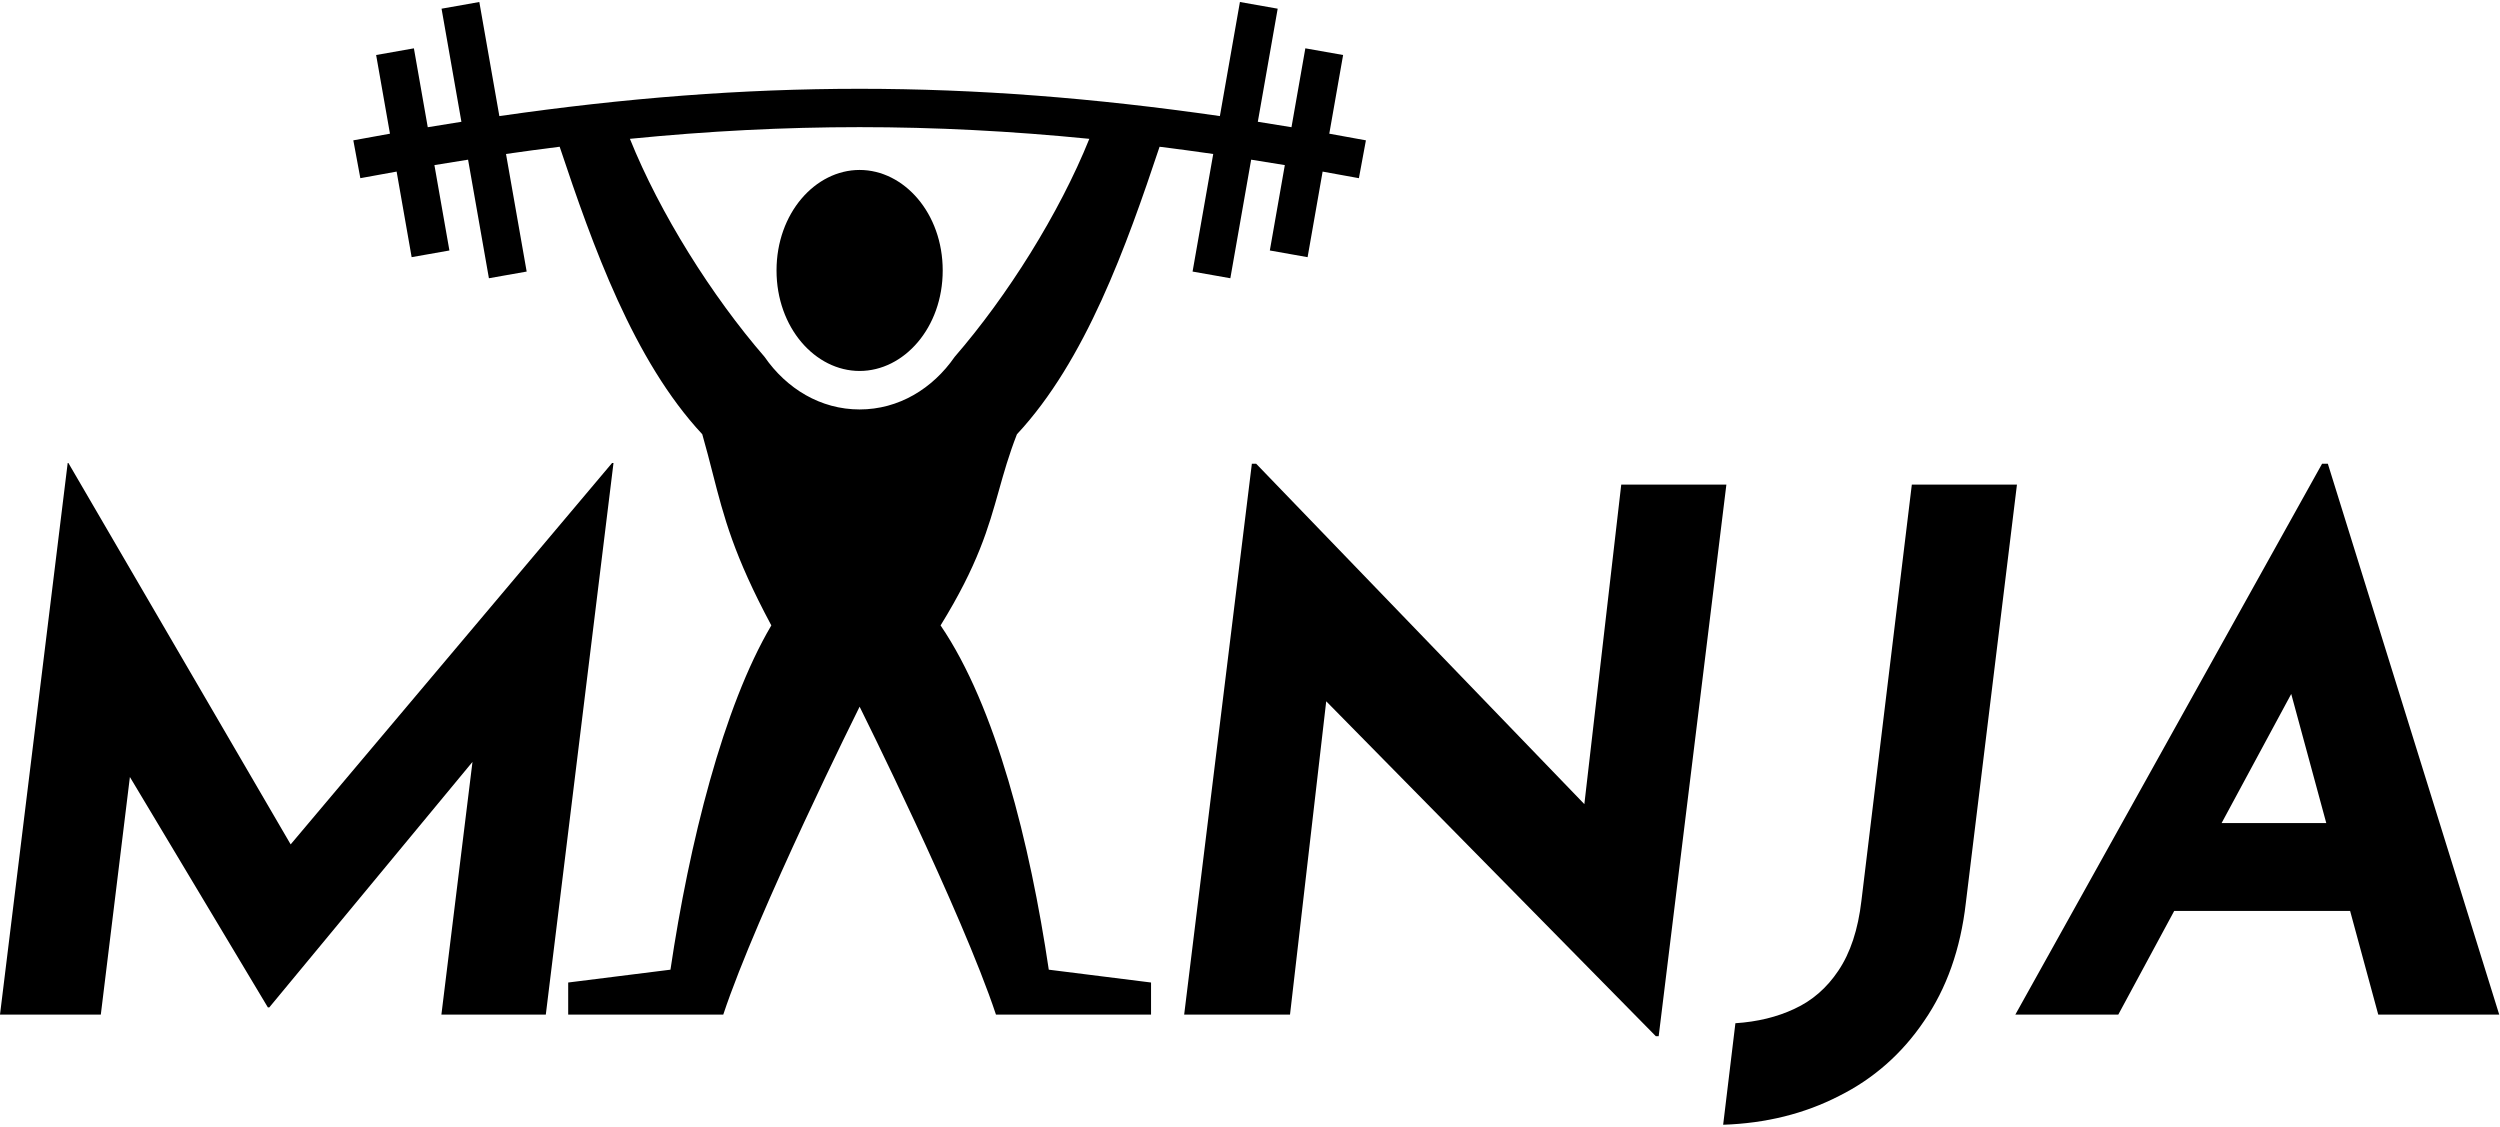 <svg width="213" height="96" viewBox="0 0 213 96" fill="none" xmlns="http://www.w3.org/2000/svg">
<path fill-rule="evenodd" clip-rule="evenodd" d="M37.62 0.741L40.838 0.171L42.545 9.891C53.276 8.343 63.26 7.565 73.239 7.565C83.219 7.565 93.203 8.343 103.934 9.89L105.641 0.171L108.859 0.74L107.166 10.375C108.123 10.525 109.079 10.679 110.034 10.838L111.215 4.117L114.433 4.687L113.255 11.39C114.287 11.573 115.327 11.761 116.376 11.957L115.778 15.181C114.739 14.987 113.709 14.8 112.687 14.62L111.407 21.911L108.189 21.341L109.467 14.067C108.504 13.906 107.549 13.752 106.599 13.604L104.825 23.706L101.607 23.137L103.367 13.119C101.827 12.896 100.305 12.692 98.796 12.503C95.974 20.957 92.494 30.726 86.641 37.002C85.955 38.761 85.526 40.286 85.1 41.805C84.209 44.973 83.327 48.113 80.137 53.286C84.856 60.209 87.761 71.868 89.356 82.617L98.069 83.71V86.443H84.856C81.952 77.698 73.239 60.209 73.239 60.209C73.239 60.209 64.527 77.698 61.623 86.443H48.41V83.71L57.123 82.617C58.718 71.868 61.623 60.209 65.717 53.286C62.508 47.288 61.687 44.088 60.719 40.317C60.453 39.277 60.175 38.194 59.833 36.997C53.981 30.72 50.503 20.954 47.683 12.502C46.157 12.694 44.634 12.899 43.112 13.118L44.872 23.137L41.655 23.706L39.88 13.604C38.931 13.752 37.975 13.906 37.012 14.067L38.29 21.341L35.072 21.91L33.792 14.619C32.77 14.8 31.741 14.987 30.701 15.181L30.103 11.957C31.143 11.764 32.183 11.575 33.225 11.39L32.047 4.687L35.264 4.118L36.445 10.839C37.4 10.68 38.356 10.525 39.312 10.376L37.62 0.741ZM92.811 11.828C86.14 11.166 79.689 10.833 73.239 10.833C66.79 10.833 60.339 11.166 53.668 11.828C56.224 18.179 60.648 25.22 65.14 30.405C67.014 33.112 69.909 34.885 73.239 34.885C76.57 34.885 79.464 33.112 81.338 30.405C85.831 25.22 90.255 18.179 92.811 11.828ZM66.16 23.043C66.16 18.168 69.457 14.48 73.239 14.48C77.021 14.48 80.319 18.168 80.319 23.043C80.319 27.918 77.021 31.606 73.239 31.606C69.457 31.606 66.16 27.918 66.16 23.043ZM0 86.443H8.589L11.067 66.2L22.822 85.829H22.945L40.255 64.915L37.607 86.443H46.503L52.27 39.449H52.147L24.764 71.942L5.828 39.449H5.767L0 86.443ZM141.075 88.283H141.32L147.087 41.29H138.13L134.987 68.511L107.026 39.511H106.658L100.891 86.443H109.909L112.994 59.75L141.075 88.283ZM167.488 76.934C167.038 80.86 165.852 84.214 163.93 86.995C162.048 89.776 159.635 91.903 156.69 93.375C153.746 94.889 150.453 95.707 146.813 95.829L147.856 87.179C149.737 87.056 151.414 86.647 152.887 85.952C154.4 85.257 155.647 84.173 156.629 82.701C157.651 81.187 158.306 79.204 158.592 76.75L162.887 41.29H171.844L167.488 76.934ZM171.707 86.443H180.479L185.244 77.609H200.229L202.627 86.443H212.933L198.332 39.511H197.841L171.707 86.443ZM198.198 70.124L195.213 59.125L189.281 70.124H198.198Z" fill="black"/>
</svg>
